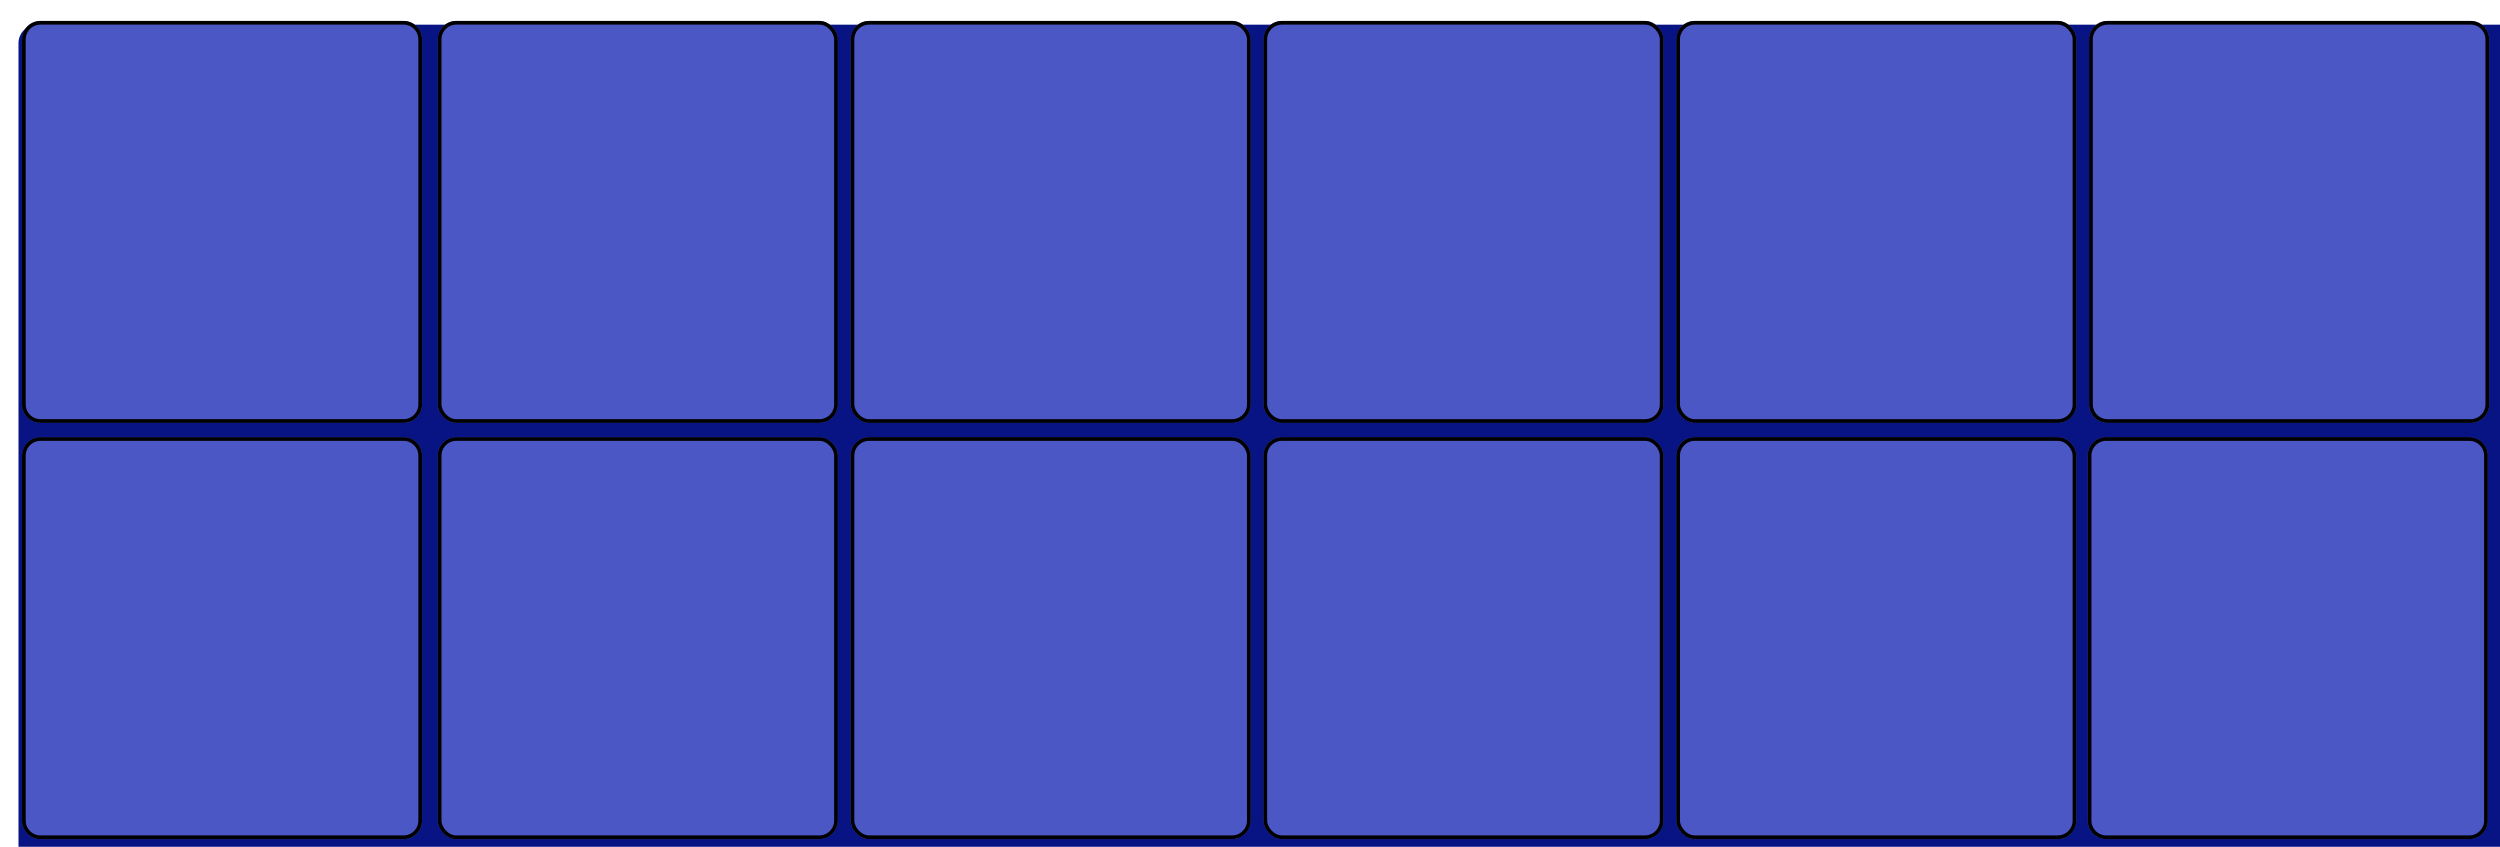 <svg width="676" height="229" viewBox="0 0 676 229" fill="none" xmlns="http://www.w3.org/2000/svg">
<g filter="url(#filter0_i_8_32)">
<rect y="0.676" width="676" height="228.324" rx="5" fill="#081483"/>
</g>
<g filter="url(#filter1_d_8_32)">
<path d="M2.95 7.658C2.95 4.897 5.189 2.658 7.95 2.658H106.123C108.885 2.658 111.123 4.897 111.123 7.658V106.342C111.123 109.104 108.885 111.342 106.123 111.342H7.95C5.189 111.342 2.95 109.104 2.95 106.342V7.658Z" fill="#4B57C5"/>
<path d="M7.95 3.158H106.123C108.608 3.158 110.623 5.173 110.623 7.658V106.342C110.623 108.828 108.608 110.842 106.123 110.842H7.95C5.465 110.842 3.45 108.828 3.45 106.342V7.658C3.45 5.173 5.465 3.158 7.95 3.158Z" stroke="black"/>
</g>
<g filter="url(#filter2_d_8_32)">
<rect x="227.008" y="2.66" width="108.173" height="108.684" rx="5" fill="#4B57C5"/>
<rect x="227.508" y="3.16" width="107.173" height="107.684" rx="4.5" stroke="black"/>
</g>
<g filter="url(#filter3_d_8_32)">
<rect x="115.378" y="2.658" width="108.173" height="108.684" rx="5" fill="#4B57C5"/>
<rect x="115.878" y="3.158" width="107.173" height="107.684" rx="4.5" stroke="black"/>
</g>
<g filter="url(#filter4_d_8_32)">
<rect x="338.637" y="2.66" width="108.173" height="108.684" rx="5" fill="#4B57C5"/>
<rect x="339.137" y="3.16" width="107.173" height="107.684" rx="4.5" stroke="black"/>
</g>
<g filter="url(#filter5_d_8_32)">
<rect x="450.267" y="2.66" width="108.173" height="108.684" rx="5" fill="#4B57C5"/>
<rect x="450.767" y="3.16" width="107.173" height="107.684" rx="4.5" stroke="black"/>
</g>
<g filter="url(#filter6_d_8_32)">
<rect x="450.267" y="115.205" width="108.173" height="108.684" rx="5" fill="#4B57C5"/>
<rect x="450.767" y="115.705" width="107.173" height="107.684" rx="4.5" stroke="black"/>
</g>
<g filter="url(#filter7_d_8_32)">
<rect x="338.637" y="115.205" width="108.173" height="108.684" rx="5" fill="#4B57C5"/>
<rect x="339.137" y="115.705" width="107.173" height="107.684" rx="4.5" stroke="black"/>
</g>
<g filter="url(#filter8_d_8_32)">
<rect x="227.008" y="115.205" width="108.173" height="108.684" rx="5" fill="#4B57C5"/>
<rect x="227.508" y="115.705" width="107.173" height="107.684" rx="4.5" stroke="black"/>
</g>
<g filter="url(#filter9_d_8_32)">
<rect x="115.378" y="115.21" width="108.173" height="108.684" rx="5" fill="#4B57C5"/>
<rect x="115.878" y="115.71" width="107.173" height="107.684" rx="4.5" stroke="black"/>
</g>
<g filter="url(#filter10_d_8_32)">
<path d="M2.95 120.21C2.95 117.448 5.189 115.21 7.95 115.21H106.123C108.885 115.21 111.123 117.448 111.123 120.21V218.894C111.123 221.655 108.885 223.894 106.123 223.894H7.95C5.189 223.894 2.95 221.655 2.95 218.894V120.21Z" fill="#4B57C5"/>
<path d="M7.95 115.71H106.123C108.608 115.71 110.623 117.724 110.623 120.21V218.894C110.623 221.379 108.608 223.394 106.123 223.394H7.95C5.465 223.394 3.45 221.379 3.45 218.894V120.21C3.45 117.724 5.465 115.71 7.95 115.71Z" stroke="black"/>
</g>
<g filter="url(#filter11_d_8_32)">
<path d="M669.696 120.205C669.696 117.444 667.457 115.205 664.696 115.205H566.523C563.761 115.205 561.523 117.444 561.523 120.205V218.89C561.523 221.651 563.761 223.89 566.523 223.89H664.696C667.457 223.89 669.696 221.651 669.696 218.89V120.205Z" fill="#4B57C5"/>
<path d="M664.696 115.705H566.523C564.038 115.705 562.023 117.72 562.023 120.205V218.89C562.023 221.375 564.038 223.39 566.523 223.39H664.696C667.181 223.39 669.196 221.375 669.196 218.89V120.205C669.196 117.72 667.181 115.705 664.696 115.705Z" stroke="black"/>
</g>
<g filter="url(#filter12_d_8_32)">
<path d="M561.896 7.66C561.896 4.898 564.135 2.66 566.896 2.66H665.069C667.831 2.66 670.069 4.898 670.069 7.66V106.344C670.069 109.106 667.831 111.344 665.069 111.344H566.896C564.135 111.344 561.896 109.106 561.896 106.344V7.66Z" fill="#4B57C5"/>
<path d="M566.896 3.16H665.069C667.554 3.16 669.569 5.175 669.569 7.66V106.344C669.569 108.83 667.554 110.844 665.069 110.844H566.896C564.411 110.844 562.396 108.83 562.396 106.344V7.66C562.396 5.175 564.411 3.16 566.896 3.16Z" stroke="black"/>
</g>
<defs>
<filter id="filter0_i_8_32" x="0" y="0.676" width="681" height="233.324" filterUnits="userSpaceOnUse" color-interpolation-filters="sRGB">
<feFlood flood-opacity="0" result="BackgroundImageFix"/>
<feBlend mode="normal" in="SourceGraphic" in2="BackgroundImageFix" result="shape"/>
<feColorMatrix in="SourceAlpha" type="matrix" values="0 0 0 0 0 0 0 0 0 0 0 0 0 0 0 0 0 0 127 0" result="hardAlpha"/>
<feOffset dx="5" dy="6"/>
<feGaussianBlur stdDeviation="2.5"/>
<feComposite in2="hardAlpha" operator="arithmetic" k2="-1" k3="1"/>
<feColorMatrix type="matrix" values="0 0 0 0 0 0 0 0 0 0 0 0 0 0 0 0 0 0 0.29 0"/>
<feBlend mode="overlay" in2="shape" result="effect1_innerShadow_8_32"/>
</filter>
<filter id="filter1_d_8_32" x="2.95" y="2.658" width="111.173" height="111.684" filterUnits="userSpaceOnUse" color-interpolation-filters="sRGB">
<feFlood flood-opacity="0" result="BackgroundImageFix"/>
<feColorMatrix in="SourceAlpha" type="matrix" values="0 0 0 0 0 0 0 0 0 0 0 0 0 0 0 0 0 0 127 0" result="hardAlpha"/>
<feOffset dx="3" dy="3"/>
<feComposite in2="hardAlpha" operator="out"/>
<feColorMatrix type="matrix" values="0 0 0 0 0.146 0 0 0 0 0.137 0 0 0 0 0.558 0 0 0 1 0"/>
<feBlend mode="normal" in2="BackgroundImageFix" result="effect1_dropShadow_8_32"/>
<feBlend mode="normal" in="SourceGraphic" in2="effect1_dropShadow_8_32" result="shape"/>
</filter>
<filter id="filter2_d_8_32" x="227.008" y="2.66" width="111.173" height="111.684" filterUnits="userSpaceOnUse" color-interpolation-filters="sRGB">
<feFlood flood-opacity="0" result="BackgroundImageFix"/>
<feColorMatrix in="SourceAlpha" type="matrix" values="0 0 0 0 0 0 0 0 0 0 0 0 0 0 0 0 0 0 127 0" result="hardAlpha"/>
<feOffset dx="3" dy="3"/>
<feComposite in2="hardAlpha" operator="out"/>
<feColorMatrix type="matrix" values="0 0 0 0 0.146 0 0 0 0 0.137 0 0 0 0 0.558 0 0 0 1 0"/>
<feBlend mode="normal" in2="BackgroundImageFix" result="effect1_dropShadow_8_32"/>
<feBlend mode="normal" in="SourceGraphic" in2="effect1_dropShadow_8_32" result="shape"/>
</filter>
<filter id="filter3_d_8_32" x="115.378" y="2.658" width="111.173" height="111.684" filterUnits="userSpaceOnUse" color-interpolation-filters="sRGB">
<feFlood flood-opacity="0" result="BackgroundImageFix"/>
<feColorMatrix in="SourceAlpha" type="matrix" values="0 0 0 0 0 0 0 0 0 0 0 0 0 0 0 0 0 0 127 0" result="hardAlpha"/>
<feOffset dx="3" dy="3"/>
<feComposite in2="hardAlpha" operator="out"/>
<feColorMatrix type="matrix" values="0 0 0 0 0.146 0 0 0 0 0.137 0 0 0 0 0.558 0 0 0 1 0"/>
<feBlend mode="normal" in2="BackgroundImageFix" result="effect1_dropShadow_8_32"/>
<feBlend mode="normal" in="SourceGraphic" in2="effect1_dropShadow_8_32" result="shape"/>
</filter>
<filter id="filter4_d_8_32" x="338.637" y="2.66" width="111.173" height="111.684" filterUnits="userSpaceOnUse" color-interpolation-filters="sRGB">
<feFlood flood-opacity="0" result="BackgroundImageFix"/>
<feColorMatrix in="SourceAlpha" type="matrix" values="0 0 0 0 0 0 0 0 0 0 0 0 0 0 0 0 0 0 127 0" result="hardAlpha"/>
<feOffset dx="3" dy="3"/>
<feComposite in2="hardAlpha" operator="out"/>
<feColorMatrix type="matrix" values="0 0 0 0 0.146 0 0 0 0 0.137 0 0 0 0 0.558 0 0 0 1 0"/>
<feBlend mode="normal" in2="BackgroundImageFix" result="effect1_dropShadow_8_32"/>
<feBlend mode="normal" in="SourceGraphic" in2="effect1_dropShadow_8_32" result="shape"/>
</filter>
<filter id="filter5_d_8_32" x="450.267" y="2.66" width="111.173" height="111.684" filterUnits="userSpaceOnUse" color-interpolation-filters="sRGB">
<feFlood flood-opacity="0" result="BackgroundImageFix"/>
<feColorMatrix in="SourceAlpha" type="matrix" values="0 0 0 0 0 0 0 0 0 0 0 0 0 0 0 0 0 0 127 0" result="hardAlpha"/>
<feOffset dx="3" dy="3"/>
<feComposite in2="hardAlpha" operator="out"/>
<feColorMatrix type="matrix" values="0 0 0 0 0.146 0 0 0 0 0.137 0 0 0 0 0.558 0 0 0 1 0"/>
<feBlend mode="normal" in2="BackgroundImageFix" result="effect1_dropShadow_8_32"/>
<feBlend mode="normal" in="SourceGraphic" in2="effect1_dropShadow_8_32" result="shape"/>
</filter>
<filter id="filter6_d_8_32" x="450.267" y="115.205" width="111.173" height="111.684" filterUnits="userSpaceOnUse" color-interpolation-filters="sRGB">
<feFlood flood-opacity="0" result="BackgroundImageFix"/>
<feColorMatrix in="SourceAlpha" type="matrix" values="0 0 0 0 0 0 0 0 0 0 0 0 0 0 0 0 0 0 127 0" result="hardAlpha"/>
<feOffset dx="3" dy="3"/>
<feComposite in2="hardAlpha" operator="out"/>
<feColorMatrix type="matrix" values="0 0 0 0 0.146 0 0 0 0 0.137 0 0 0 0 0.558 0 0 0 1 0"/>
<feBlend mode="normal" in2="BackgroundImageFix" result="effect1_dropShadow_8_32"/>
<feBlend mode="normal" in="SourceGraphic" in2="effect1_dropShadow_8_32" result="shape"/>
</filter>
<filter id="filter7_d_8_32" x="338.637" y="115.205" width="111.173" height="111.684" filterUnits="userSpaceOnUse" color-interpolation-filters="sRGB">
<feFlood flood-opacity="0" result="BackgroundImageFix"/>
<feColorMatrix in="SourceAlpha" type="matrix" values="0 0 0 0 0 0 0 0 0 0 0 0 0 0 0 0 0 0 127 0" result="hardAlpha"/>
<feOffset dx="3" dy="3"/>
<feComposite in2="hardAlpha" operator="out"/>
<feColorMatrix type="matrix" values="0 0 0 0 0.146 0 0 0 0 0.137 0 0 0 0 0.558 0 0 0 1 0"/>
<feBlend mode="normal" in2="BackgroundImageFix" result="effect1_dropShadow_8_32"/>
<feBlend mode="normal" in="SourceGraphic" in2="effect1_dropShadow_8_32" result="shape"/>
</filter>
<filter id="filter8_d_8_32" x="227.008" y="115.205" width="111.173" height="111.684" filterUnits="userSpaceOnUse" color-interpolation-filters="sRGB">
<feFlood flood-opacity="0" result="BackgroundImageFix"/>
<feColorMatrix in="SourceAlpha" type="matrix" values="0 0 0 0 0 0 0 0 0 0 0 0 0 0 0 0 0 0 127 0" result="hardAlpha"/>
<feOffset dx="3" dy="3"/>
<feComposite in2="hardAlpha" operator="out"/>
<feColorMatrix type="matrix" values="0 0 0 0 0.146 0 0 0 0 0.137 0 0 0 0 0.558 0 0 0 1 0"/>
<feBlend mode="normal" in2="BackgroundImageFix" result="effect1_dropShadow_8_32"/>
<feBlend mode="normal" in="SourceGraphic" in2="effect1_dropShadow_8_32" result="shape"/>
</filter>
<filter id="filter9_d_8_32" x="115.378" y="115.21" width="111.173" height="111.684" filterUnits="userSpaceOnUse" color-interpolation-filters="sRGB">
<feFlood flood-opacity="0" result="BackgroundImageFix"/>
<feColorMatrix in="SourceAlpha" type="matrix" values="0 0 0 0 0 0 0 0 0 0 0 0 0 0 0 0 0 0 127 0" result="hardAlpha"/>
<feOffset dx="3" dy="3"/>
<feComposite in2="hardAlpha" operator="out"/>
<feColorMatrix type="matrix" values="0 0 0 0 0.146 0 0 0 0 0.137 0 0 0 0 0.558 0 0 0 1 0"/>
<feBlend mode="normal" in2="BackgroundImageFix" result="effect1_dropShadow_8_32"/>
<feBlend mode="normal" in="SourceGraphic" in2="effect1_dropShadow_8_32" result="shape"/>
</filter>
<filter id="filter10_d_8_32" x="2.95" y="115.21" width="111.173" height="111.684" filterUnits="userSpaceOnUse" color-interpolation-filters="sRGB">
<feFlood flood-opacity="0" result="BackgroundImageFix"/>
<feColorMatrix in="SourceAlpha" type="matrix" values="0 0 0 0 0 0 0 0 0 0 0 0 0 0 0 0 0 0 127 0" result="hardAlpha"/>
<feOffset dx="3" dy="3"/>
<feComposite in2="hardAlpha" operator="out"/>
<feColorMatrix type="matrix" values="0 0 0 0 0.146 0 0 0 0 0.137 0 0 0 0 0.558 0 0 0 1 0"/>
<feBlend mode="normal" in2="BackgroundImageFix" result="effect1_dropShadow_8_32"/>
<feBlend mode="normal" in="SourceGraphic" in2="effect1_dropShadow_8_32" result="shape"/>
</filter>
<filter id="filter11_d_8_32" x="561.523" y="115.205" width="111.173" height="111.684" filterUnits="userSpaceOnUse" color-interpolation-filters="sRGB">
<feFlood flood-opacity="0" result="BackgroundImageFix"/>
<feColorMatrix in="SourceAlpha" type="matrix" values="0 0 0 0 0 0 0 0 0 0 0 0 0 0 0 0 0 0 127 0" result="hardAlpha"/>
<feOffset dx="3" dy="3"/>
<feComposite in2="hardAlpha" operator="out"/>
<feColorMatrix type="matrix" values="0 0 0 0 0.146 0 0 0 0 0.137 0 0 0 0 0.558 0 0 0 1 0"/>
<feBlend mode="normal" in2="BackgroundImageFix" result="effect1_dropShadow_8_32"/>
<feBlend mode="normal" in="SourceGraphic" in2="effect1_dropShadow_8_32" result="shape"/>
</filter>
<filter id="filter12_d_8_32" x="561.896" y="2.66" width="111.173" height="111.684" filterUnits="userSpaceOnUse" color-interpolation-filters="sRGB">
<feFlood flood-opacity="0" result="BackgroundImageFix"/>
<feColorMatrix in="SourceAlpha" type="matrix" values="0 0 0 0 0 0 0 0 0 0 0 0 0 0 0 0 0 0 127 0" result="hardAlpha"/>
<feOffset dx="3" dy="3"/>
<feComposite in2="hardAlpha" operator="out"/>
<feColorMatrix type="matrix" values="0 0 0 0 0.146 0 0 0 0 0.137 0 0 0 0 0.558 0 0 0 1 0"/>
<feBlend mode="normal" in2="BackgroundImageFix" result="effect1_dropShadow_8_32"/>
<feBlend mode="normal" in="SourceGraphic" in2="effect1_dropShadow_8_32" result="shape"/>
</filter>
</defs>
</svg>
